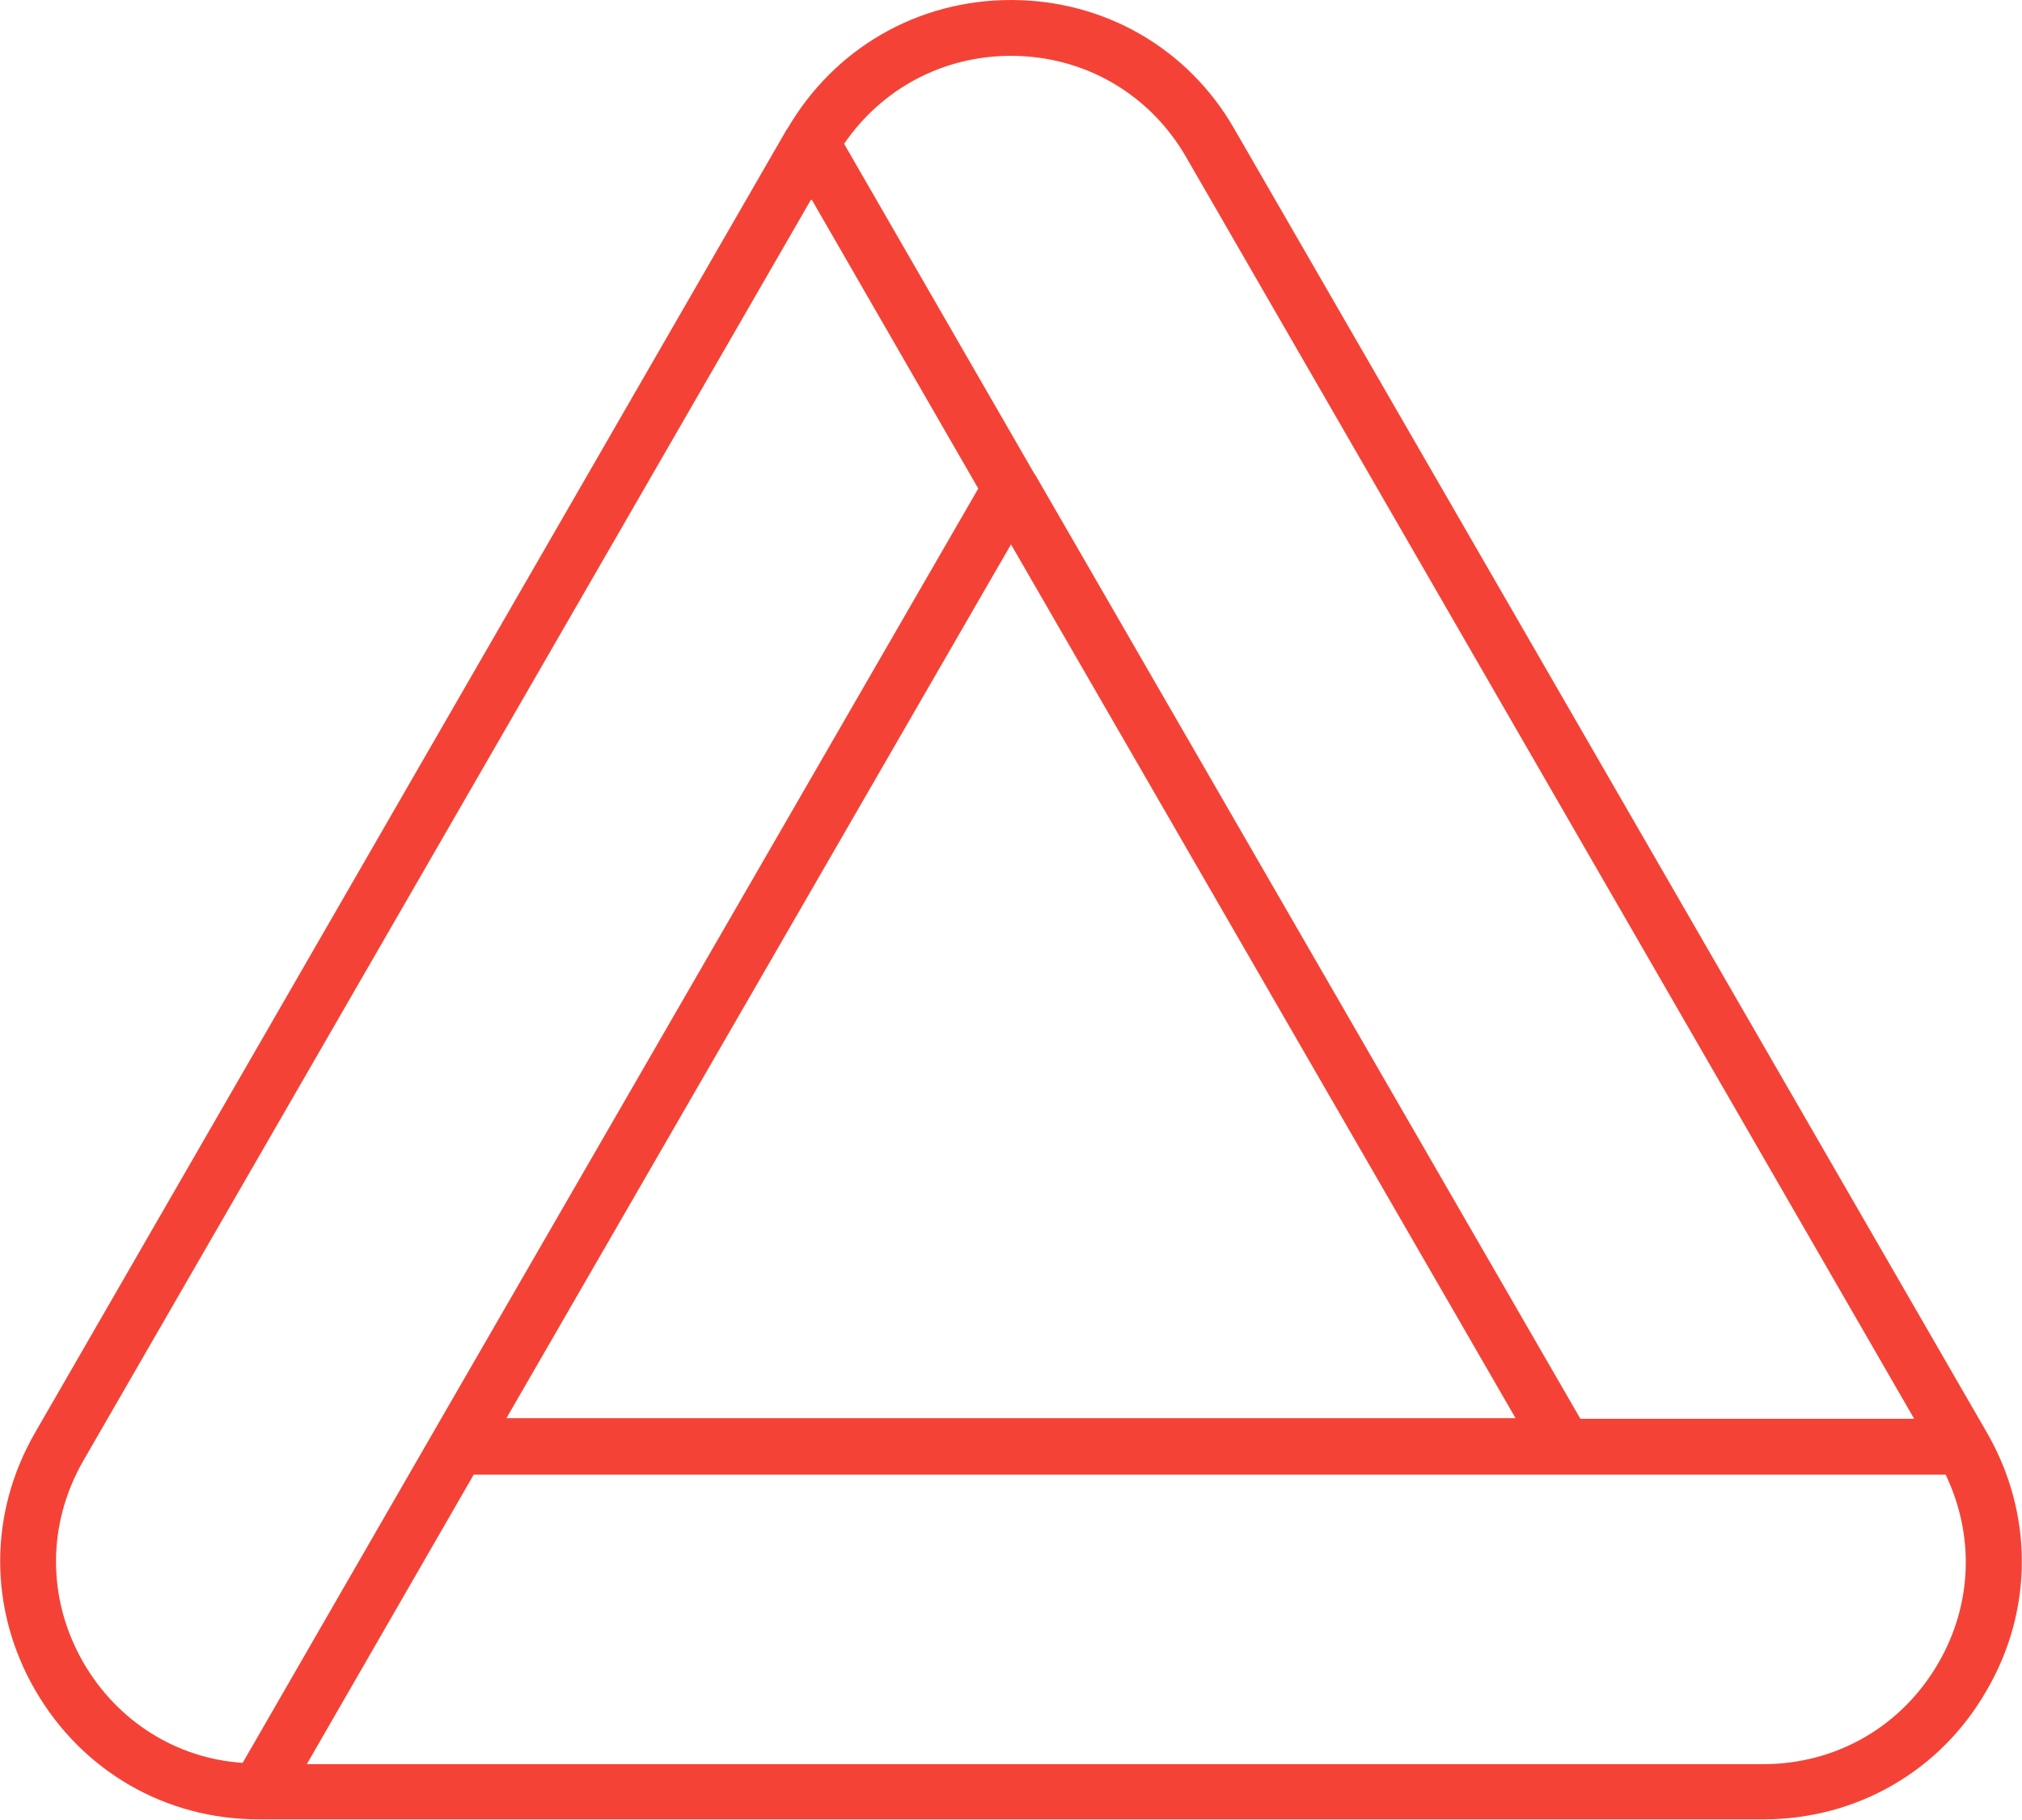 <?xml version="1.0" encoding="utf-8"?>
<!-- Generator: Adobe Illustrator 19.2.0, SVG Export Plug-In . SVG Version: 6.00 Build 0)  -->
<svg version="1.1" id="Слой_1" xmlns="http://www.w3.org/2000/svg" xmlns:xlink="http://www.w3.org/1999/xlink" x="0px" y="0px"
	 viewBox="0 0 315 283.5" style="enable-background:new 0 0 315 283.5;" xml:space="preserve">
<path style="fill:#F44336" d="M309.5,223.1l-117.2-203C185.1,7.5,172,0,157.5,0C143,0,130,7.5,122.7,20c0,0-0.1,0.1-0.1,0.1L5.5,223.1
	c-7.3,12.6-7.3,27.6,0,40.2c7.3,12.6,20.3,20.1,34.8,20.1c0,0,0,0,0,0c0,0,0,0,0,0h234.4c14.5,0,27.6-7.5,34.8-20.1
	C316.8,250.8,316.8,235.7,309.5,223.1z M157.5,8.7c11.4,0,21.6,5.9,27.3,15.8l113.4,196.5h-52L161.3,74c0,0-0.1-0.1-0.1-0.1
	l-29.7-51.5C137.4,13.8,146.9,8.7,157.5,8.7z M236.1,220.9H78.9l78.6-136.1L236.1,220.9z M13,259c-5.7-9.9-5.7-21.6,0-31.5L126.4,31
	l26,45.1l-84.9,147l-29.7,51.5C27.4,273.9,18.3,268.1,13,259z M302,259c-5.7,9.9-15.9,15.8-27.3,15.8H47.8l26-45.1h169.8h59.5
	C307.6,239.1,307.3,249.8,302,259z"/>
</svg>
